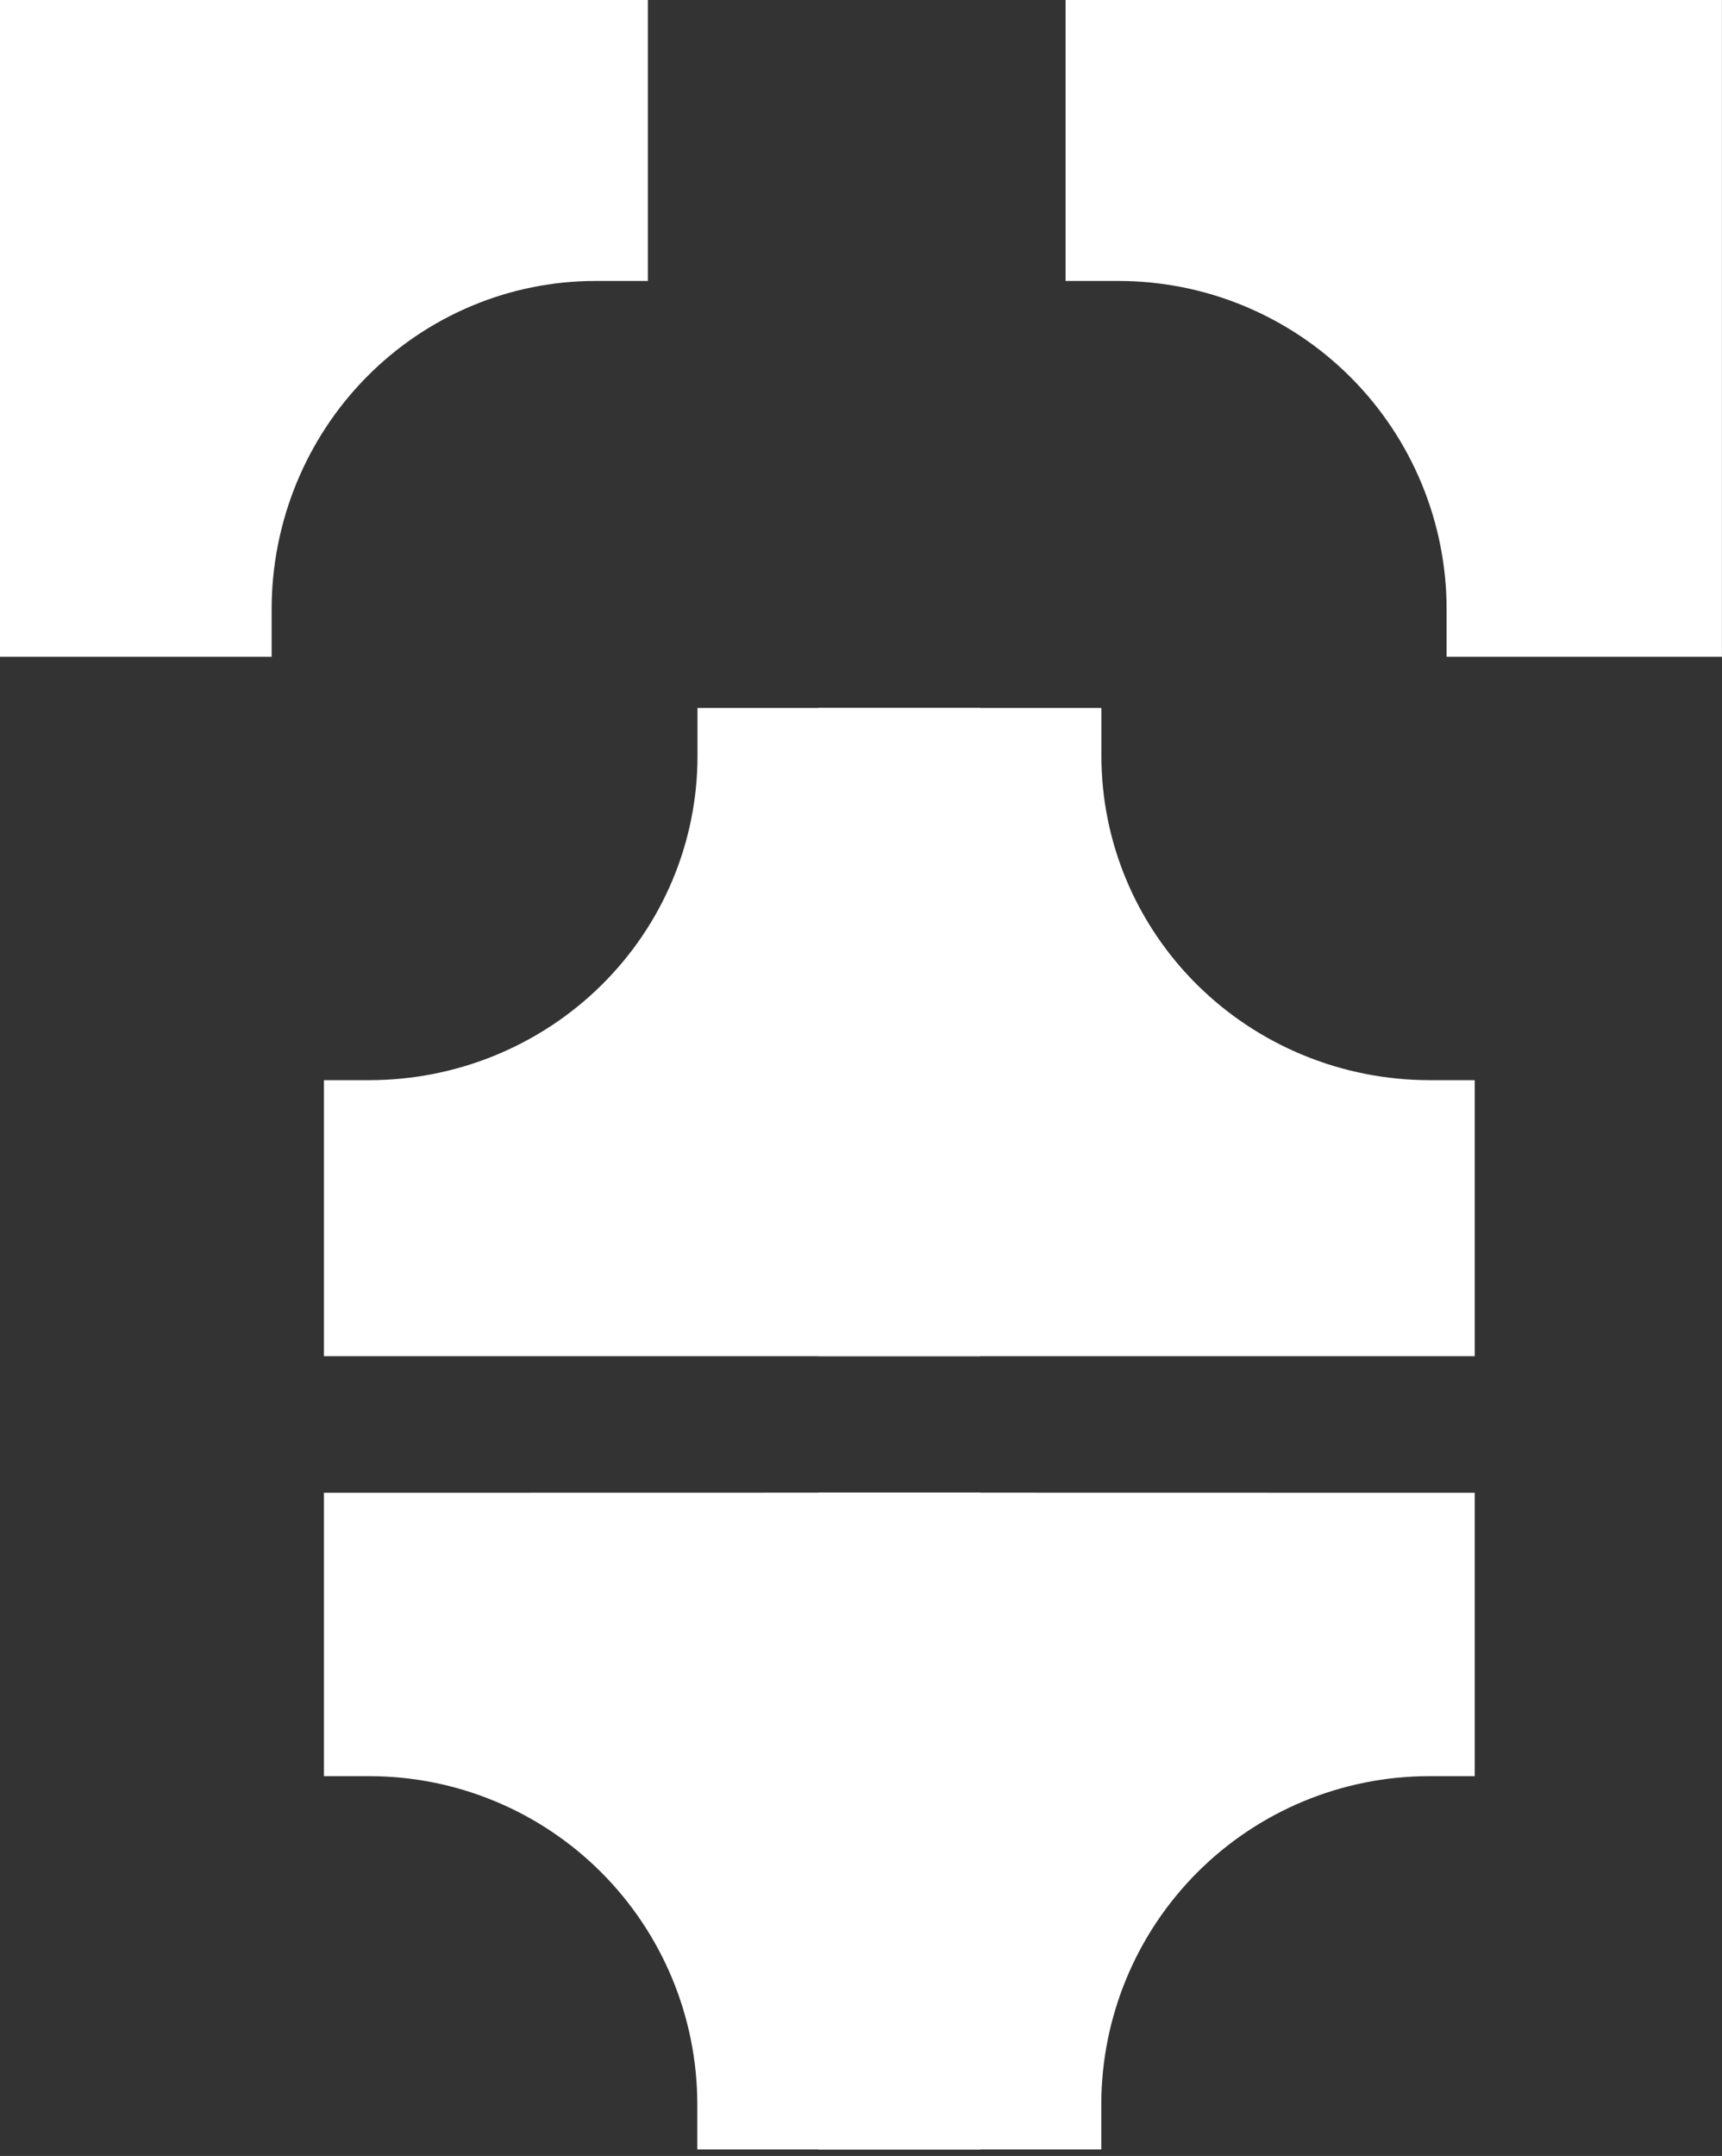 <svg width="159" height="199" viewBox="0 0 159 199" fill="none" xmlns="http://www.w3.org/2000/svg">
<rect x="0" y="0" width="159" height="199" fill="#333333" stroke="none"/>
<path d="M90.517 137.777V198.399H64.386V194.213C64.374 186.181 61.178 178.482 55.499 172.806C49.819 167.131 42.121 163.944 34.094 163.944H29.91V137.789L90.517 137.777Z" fill="white"/>
<path d="M59.82 0V25.933H54.982C47.052 25.933 39.446 29.127 33.839 34.811C28.231 40.495 25.081 48.205 25.081 56.244V60.622H0V0H59.82Z" fill="white"/>
<path d="M90.517 65.346V125.18H29.91V99.702H34.096C42.134 99.702 49.842 96.55 55.526 90.939C61.21 85.329 64.403 77.719 64.403 69.785V65.346H90.517Z" fill="white"/>
<path d="M75.562 137.777V198.399H101.688V194.213C101.699 186.18 104.896 178.48 110.577 172.804C116.258 167.129 123.958 163.942 131.986 163.944H136.17V137.789L75.562 137.777Z" fill="white"/>
<path d="M75.562 65.346V125.18H136.17V99.702H131.984C123.951 99.696 116.248 96.541 110.57 90.932C104.891 85.322 101.7 77.716 101.698 69.785V65.346H75.562Z" fill="white"/>
<path d="M98.387 0V25.933H103.271C111.308 25.933 119.015 29.127 124.697 34.811C130.379 40.495 133.572 48.205 133.572 56.244V60.622H158.994V0H98.387Z" fill="white"/>
</svg>
